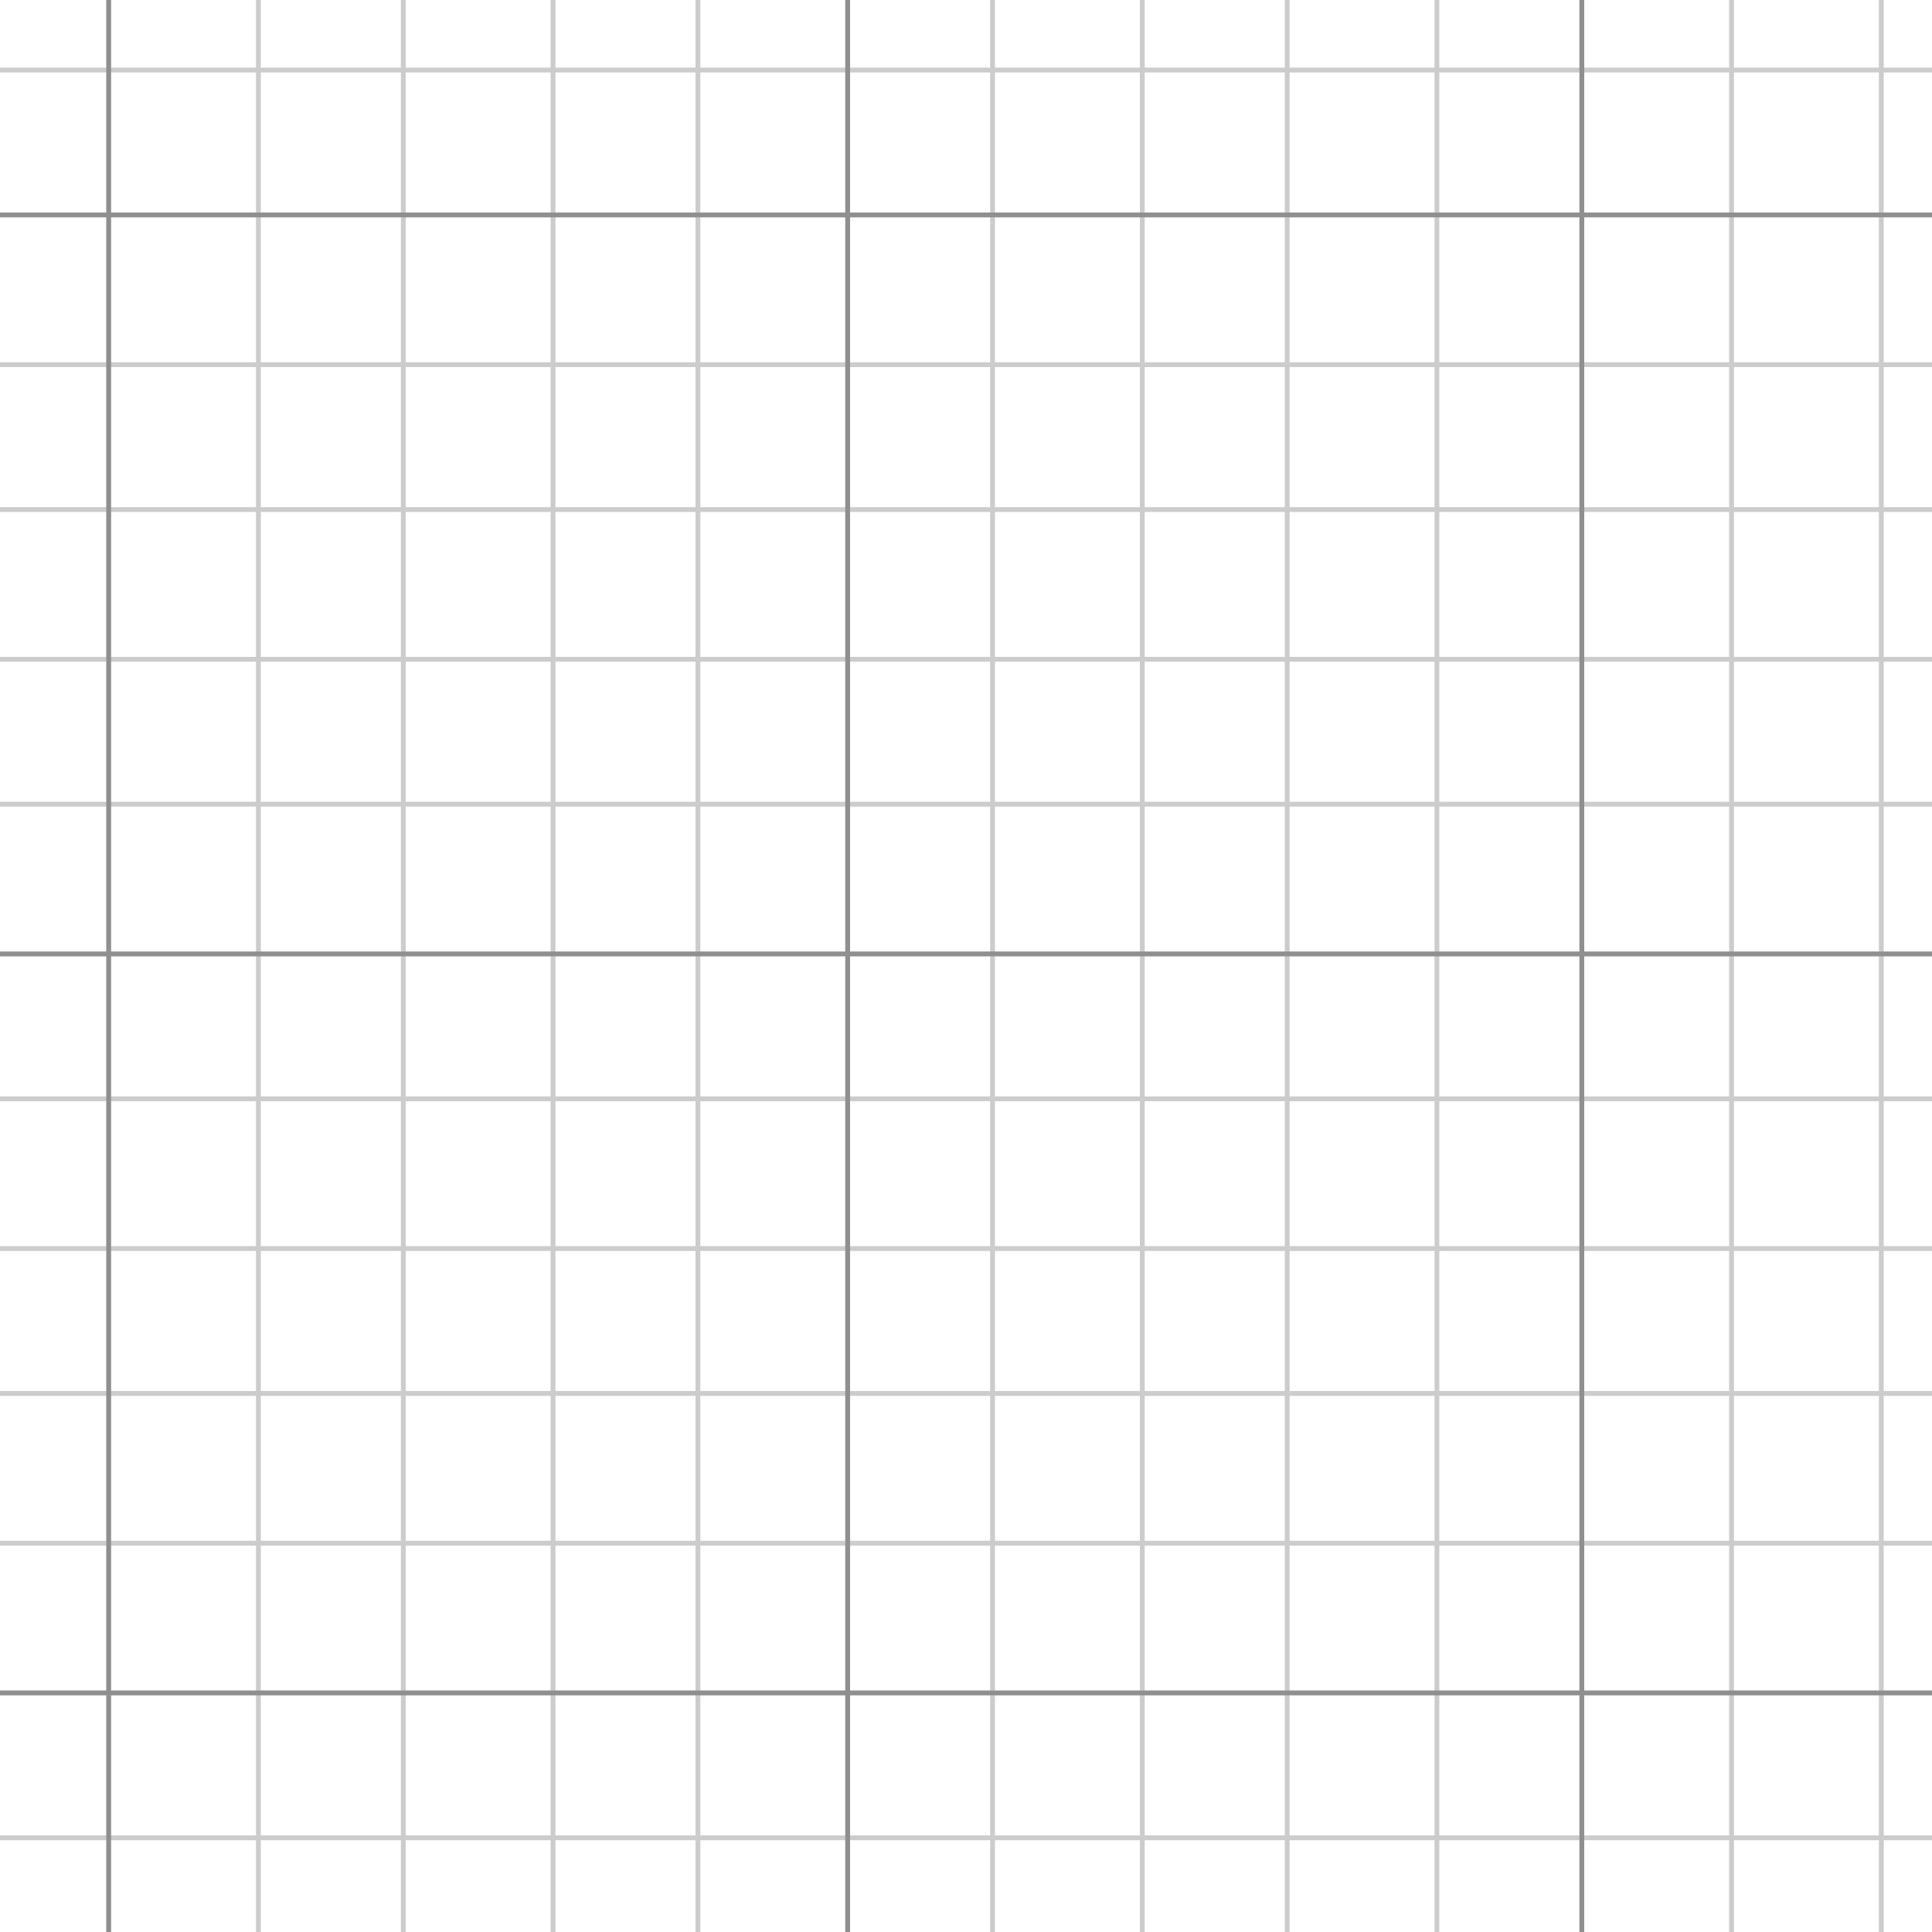 <svg xmlns="http://www.w3.org/2000/svg" width="800" height="800">
  <path fill="#fff" d="M0 0h800v800H0z" class="dcg-svg-background"/>
  <g fill="none" stroke="#000" stroke-miterlimit="10" stroke-width="2" paint-order="fill stroke markers">
    <path stroke-opacity=".2" d="M45 0v800M107 0v800M167 0v800M229 0v800M289 0v800M351 0v800M411 0v800M473 0v800M533 0v800M595 0v800M655 0v800M717 0v800M779 0v800M0 761h800M0 701h800M0 639h800M0 577h800M0 517h800M0 455h800M0 395h800M0 333h800M0 273h800M0 211h800M0 151h800M0 89h800M0 29h800" class="dcg-svg-minor-gridline"/>
    <path stroke-opacity=".3" d="M45 0v800M351 0v800M655 0v800M0 701h800M0 395h800M0 89h800" class="dcg-svg-major-gridline"/>
  </g>
  </svg>
